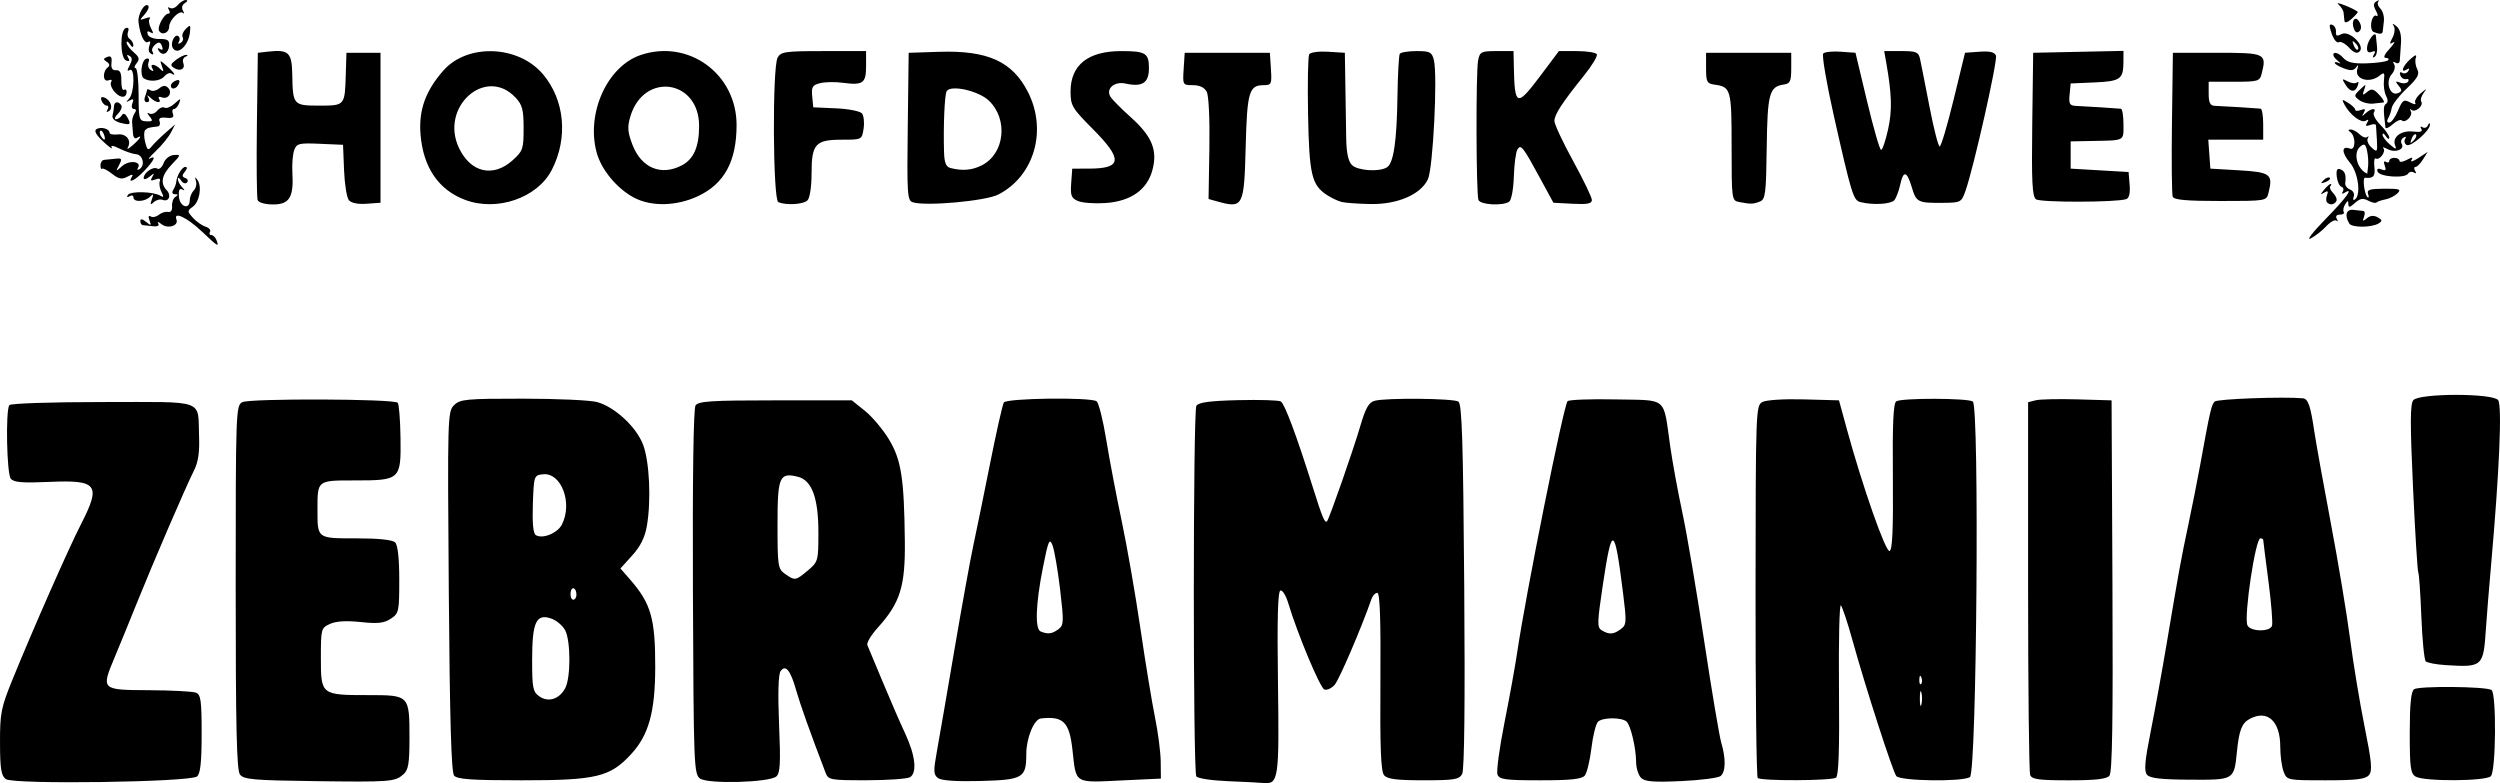 <?xml version="1.0" encoding="UTF-8" standalone="no"?>
<svg
   xmlns:dc="http://purl.org/dc/elements/1.1/"
   xmlns:cc="http://creativecommons.org/ns#"
   xmlns:rdf="http://www.w3.org/1999/02/22-rdf-syntax-ns#"
   xmlns:svg="http://www.w3.org/2000/svg"
   xmlns="http://www.w3.org/2000/svg"
   width="194.112mm"
   height="60.81mm"
   viewBox="0 0 194.112 60.81"
   version="1.1"
   id="svg8">
  <defs
     id="defs2" />
  <g
     id="layer1"
     transform="translate(295.346,-185.075)">
    <path
       style="fill:#000000;stroke-width:0.265"
       d="m -294.891,245.571 c -0.365,-0.267 -0.449,-0.79 -0.454,-2.831 -0.006,-2.279 0.08,-2.716 0.962,-4.885 1.594,-3.921 4.362,-10.2 5.325,-12.077 1.578,-3.078 1.294,-3.454 -2.481,-3.285 -2.07,0.093 -2.731,0.037 -2.969,-0.25 -0.312,-0.375 -0.411,-5.234 -0.117,-5.71 0.084,-0.136 3.254,-0.242 7.26,-0.242 8.117,0 7.359,-0.271 7.475,2.668 0.048,1.233 -0.065,1.997 -0.392,2.642 -0.61,1.204 -3.175,7.153 -4.44,10.3 -0.556,1.382 -1.325,3.264 -1.71,4.182 -1.075,2.566 -1.079,2.562 2.658,2.582 1.75,0.009 3.385,0.095 3.633,0.19 0.389,0.149 0.451,0.591 0.451,3.192 0,2.205 -0.096,3.098 -0.356,3.314 -0.54,0.448 -14.253,0.641 -14.845,0.209 z m 23.931,0.154 c -4.72,-0.061 -5.467,-0.128 -5.755,-0.515 -0.255,-0.343 -0.331,-3.677 -0.331,-14.54 0,-13.636 0.017,-14.104 0.509,-14.368 0.569,-0.304 11.762,-0.265 12.069,0.043 0.102,0.102 0.201,1.332 0.22,2.733 0.044,3.244 -0.015,3.299 -3.559,3.299 -2.923,0 -2.888,-0.027 -2.888,2.249 0,2.287 -0.051,2.249 3.018,2.249 1.745,0 2.809,0.112 3.014,0.318 0.204,0.204 0.318,1.245 0.318,2.904 0,2.468 -0.03,2.607 -0.662,3.021 -0.524,0.344 -1.009,0.397 -2.334,0.255 -1.113,-0.119 -1.909,-0.071 -2.381,0.144 -0.691,0.315 -0.709,0.383 -0.709,2.652 0,2.863 0.018,2.877 3.677,2.877 3.207,0 3.202,-0.005 3.202,3.381 0,1.914 -0.087,2.434 -0.463,2.764 -0.67,0.588 -0.972,0.611 -6.945,0.534 z m 29.975,-0.199 c -0.482,-0.338 -0.505,-0.932 -0.559,-14.462 -0.035,-8.88 0.04,-14.257 0.203,-14.507 0.218,-0.333 1.211,-0.397 6.198,-0.397 h 5.938 l 1.017,0.815 c 0.559,0.448 1.395,1.441 1.858,2.206 0.962,1.591 1.185,3.009 1.24,7.895 0.04,3.532 -0.357,4.805 -2.102,6.735 -0.52,0.576 -0.883,1.185 -0.808,1.355 0.076,0.17 0.607,1.439 1.18,2.822 0.573,1.382 1.361,3.196 1.752,4.031 0.793,1.694 0.945,3.044 0.385,3.399 -0.204,0.129 -1.714,0.237 -3.354,0.239 -2.851,0.004 -2.992,-0.022 -3.21,-0.591 -1.182,-3.087 -1.973,-5.306 -2.279,-6.389 -0.443,-1.571 -0.829,-2.041 -1.215,-1.48 -0.172,0.251 -0.214,1.752 -0.114,4.127 0.128,3.039 0.087,3.79 -0.218,4.043 -0.566,0.469 -5.288,0.597 -5.912,0.16 z m 8.369,-16.161 c 0.794,-0.668 0.814,-0.742 0.814,-2.977 -5.3e-4,-2.648 -0.509,-4.025 -1.587,-4.293 -1.442,-0.359 -1.587,-0.019 -1.587,3.715 0,3.229 0.032,3.438 0.588,3.827 0.768,0.538 0.818,0.53 1.773,-0.273 z m 10.107,16.124 c -0.363,-0.266 -0.373,-0.527 -0.085,-2.117 0.181,-0.997 0.794,-4.551 1.363,-7.898 0.569,-3.347 1.227,-6.978 1.463,-8.07 0.236,-1.091 0.823,-3.964 1.305,-6.383 0.482,-2.419 0.959,-4.532 1.06,-4.696 0.208,-0.336 6.697,-0.423 7.198,-0.096 0.164,0.107 0.501,1.445 0.75,2.973 0.248,1.528 0.791,4.385 1.207,6.35 0.415,1.965 1.068,5.715 1.451,8.334 0.383,2.619 0.891,5.715 1.129,6.879 0.238,1.164 0.438,2.712 0.445,3.44 l 0.013,1.323 -2.814,0.132 c -4.016,0.189 -3.744,0.351 -4.058,-2.418 -0.24,-2.117 -0.718,-2.582 -2.447,-2.382 -0.532,0.061 -1.131,1.519 -1.131,2.752 0,1.868 -0.244,2.012 -3.547,2.102 -1.874,0.051 -3.031,-0.028 -3.3,-0.225 z m 9.331,-11.549 c 0.435,-0.318 0.445,-0.546 0.142,-3.109 -0.18,-1.521 -0.446,-3.063 -0.592,-3.427 -0.231,-0.578 -0.324,-0.36 -0.737,1.72 -0.568,2.861 -0.635,4.798 -0.174,4.984 0.562,0.227 0.873,0.188 1.36,-0.168 z m 13.134,11.787 c -1.232,-0.05 -2.319,-0.217 -2.414,-0.371 -0.262,-0.425 -0.258,-28.347 0.005,-28.77 0.168,-0.271 1.023,-0.387 3.251,-0.442 1.663,-0.041 3.15,0.005 3.305,0.102 0.304,0.192 1.228,2.667 2.478,6.643 0.764,2.429 0.951,2.869 1.122,2.641 0.186,-0.248 2.031,-5.534 2.545,-7.29 0.435,-1.487 0.678,-1.922 1.145,-2.047 0.895,-0.24 6.099,-0.19 6.497,0.062 0.278,0.176 0.369,3.046 0.454,14.318 0.069,9.107 0.012,14.272 -0.159,14.592 -0.232,0.434 -0.599,0.495 -3.001,0.495 -2.111,0 -2.812,-0.091 -3.066,-0.397 -0.247,-0.298 -0.318,-2.114 -0.282,-7.276 0.034,-4.812 -0.039,-6.879 -0.24,-6.879 -0.158,0 -0.36,0.208 -0.449,0.463 -0.791,2.273 -2.519,6.298 -2.872,6.688 -0.242,0.267 -0.599,0.425 -0.793,0.351 -0.333,-0.128 -2.095,-4.342 -2.801,-6.699 -0.178,-0.595 -0.453,-1.039 -0.611,-0.986 -0.2,0.067 -0.257,2.24 -0.189,7.152 0.104,7.489 0.044,7.906 -1.122,7.794 -0.31,-0.03 -1.571,-0.094 -2.803,-0.144 z m 32.118,-0.257 c -0.207,-0.207 -0.379,-0.755 -0.383,-1.217 -0.008,-1.086 -0.412,-2.82 -0.731,-3.139 -0.354,-0.354 -1.877,-0.353 -2.232,0.002 -0.164,0.164 -0.394,1.09 -0.51,2.056 -0.116,0.967 -0.348,1.922 -0.515,2.123 -0.227,0.274 -1.096,0.366 -3.454,0.366 -2.717,0 -3.175,-0.062 -3.323,-0.448 -0.095,-0.247 0.15,-2.062 0.543,-4.035 0.393,-1.973 0.837,-4.42 0.986,-5.439 0.666,-4.54 3.608,-19.209 3.913,-19.514 0.117,-0.117 1.801,-0.18 3.742,-0.139 4.085,0.086 3.671,-0.271 4.228,3.646 0.176,1.237 0.602,3.559 0.946,5.159 0.345,1.601 1.103,6.066 1.686,9.922 0.583,3.856 1.183,7.427 1.333,7.936 0.367,1.242 0.345,2.261 -0.057,2.583 -0.182,0.145 -1.56,0.321 -3.063,0.39 -2.138,0.098 -2.814,0.044 -3.109,-0.251 z m -1.578,-11.543 c 0.454,-0.332 0.466,-0.528 0.175,-2.844 -0.66,-5.26 -0.858,-5.328 -1.572,-0.545 -0.438,2.938 -0.445,3.265 -0.067,3.486 0.577,0.338 0.899,0.317 1.464,-0.097 z m -90.584,11.367 c -0.218,-0.263 -0.335,-4.326 -0.412,-14.305 -0.104,-13.503 -0.091,-13.954 0.404,-14.45 0.469,-0.469 0.918,-0.512 5.34,-0.51 2.656,8e-4 5.253,0.119 5.772,0.264 1.376,0.382 3.04,1.923 3.567,3.302 0.499,1.305 0.641,4.304 0.299,6.309 -0.152,0.891 -0.495,1.585 -1.136,2.293 l -0.918,1.016 0.768,0.882 c 1.604,1.841 1.939,3.015 1.933,6.772 -0.005,3.487 -0.502,5.279 -1.877,6.77 -1.633,1.771 -2.706,2.027 -8.509,2.025 -3.878,-0.001 -4.993,-0.08 -5.233,-0.368 z m 8.636,-6.804 c 0.425,-0.823 0.421,-3.623 -0.006,-4.466 -0.183,-0.361 -0.669,-0.775 -1.08,-0.92 -1.174,-0.413 -1.49,0.266 -1.49,3.2 0,2.193 0.058,2.489 0.56,2.84 0.703,0.492 1.57,0.211 2.016,-0.654 z m 0.864,-7.233 c 0,-0.589 -0.414,-0.706 -0.458,-0.13 -0.021,0.281 0.073,0.511 0.21,0.511 0.136,0 0.248,-0.172 0.248,-0.381 z m -1.128,-5.458 c 0.853,-1.678 -0.055,-4.064 -1.482,-3.899 -0.684,0.079 -0.698,0.122 -0.774,2.307 -0.052,1.481 0.025,2.29 0.23,2.416 0.523,0.323 1.683,-0.149 2.027,-0.824 z m 92.848,19.683 c -0.099,-0.099 -0.175,-6.645 -0.169,-14.547 0.01,-14.022 0.023,-14.374 0.532,-14.647 0.298,-0.16 1.682,-0.247 3.234,-0.204 l 2.712,0.075 0.615,2.249 c 1.219,4.456 3.006,9.552 3.314,9.45 0.219,-0.073 0.29,-1.691 0.255,-5.762 -0.036,-4.129 0.035,-5.715 0.265,-5.861 0.421,-0.267 5.516,-0.257 5.94,0.012 0.524,0.333 0.307,28.831 -0.222,29.166 -0.597,0.378 -5.427,0.307 -5.718,-0.084 -0.291,-0.39 -2.4,-6.924 -3.394,-10.517 -0.383,-1.382 -0.791,-2.611 -0.907,-2.731 -0.116,-0.119 -0.183,2.798 -0.148,6.482 0.044,4.705 -0.025,6.757 -0.233,6.894 -0.372,0.245 -5.833,0.266 -6.075,0.023 z m 12.709,-6.634 c -0.067,-0.255 -0.121,-0.046 -0.121,0.463 0,0.509 0.054,0.718 0.121,0.463 0.067,-0.255 0.067,-0.671 0,-0.926 z m -0.002,-1.174 c -0.085,-0.211 -0.147,-0.148 -0.16,0.16 -0.011,0.279 0.051,0.435 0.139,0.347 0.088,-0.088 0.097,-0.316 0.021,-0.507 z m 8.447,7.569 c -0.088,-0.23 -0.161,-6.836 -0.161,-14.679 v -14.261 l 0.595,-0.149 c 0.327,-0.082 1.786,-0.114 3.241,-0.071 l 2.646,0.077 0.068,14.39 c 0.05,10.407 -0.014,14.49 -0.231,14.751 -0.219,0.264 -1.066,0.361 -3.149,0.361 -2.354,0 -2.878,-0.073 -3.01,-0.419 z m 9.07,-0.015 c -0.236,-0.284 -0.169,-1.06 0.286,-3.342 0.326,-1.635 0.883,-4.698 1.238,-6.808 0.973,-5.788 1.109,-6.538 1.687,-9.26 0.293,-1.382 0.706,-3.466 0.918,-4.63 0.762,-4.2 0.872,-4.68 1.128,-4.936 0.203,-0.203 5.345,-0.392 6.85,-0.252 0.401,0.037 0.589,0.576 0.876,2.514 0.132,0.888 0.712,4.115 1.29,7.171 0.578,3.056 1.252,7.104 1.497,8.996 0.246,1.892 0.752,4.954 1.125,6.804 0.555,2.753 0.617,3.438 0.341,3.77 -0.267,0.321 -0.965,0.406 -3.354,0.406 -2.995,0 -3.019,-0.005 -3.275,-0.679 -0.142,-0.373 -0.258,-1.24 -0.258,-1.926 0,-1.994 -0.992,-2.902 -2.368,-2.166 -0.614,0.328 -0.83,0.877 -0.994,2.521 -0.224,2.239 -0.194,2.221 -3.645,2.202 -2.261,-0.012 -3.114,-0.111 -3.342,-0.386 z m 9.706,-11.558 c 0.074,-0.192 -0.049,-1.746 -0.273,-3.453 -0.224,-1.707 -0.407,-3.157 -0.407,-3.223 0,-0.065 -0.1,-0.119 -0.222,-0.119 -0.382,0 -1.284,6.02 -1.009,6.736 0.194,0.505 1.722,0.552 1.911,0.059 z m 11.16,11.705 c -0.4,-0.233 -0.463,-0.698 -0.463,-3.399 0,-2.193 0.099,-3.205 0.331,-3.382 0.354,-0.27 5.568,-0.224 6.016,0.053 0.395,0.244 0.35,6.297 -0.05,6.696 -0.394,0.394 -5.167,0.42 -5.834,0.032 z m 2.315,-8.66 c -0.728,-0.045 -1.419,-0.177 -1.536,-0.292 -0.117,-0.116 -0.271,-1.675 -0.341,-3.465 -0.07,-1.79 -0.178,-3.336 -0.239,-3.434 -0.061,-0.099 -0.244,-3.063 -0.408,-6.587 -0.23,-4.963 -0.225,-6.494 0.021,-6.79 0.453,-0.545 6.133,-0.553 6.584,-0.009 0.322,0.388 0.106,5.459 -0.548,12.855 -0.161,1.819 -0.34,4.022 -0.397,4.895 -0.195,2.959 -0.249,3.007 -3.137,2.828 z m -174.219,-33.674 c -1.139,-1.084 -2.22,-1.591 -1.963,-0.92 0.188,0.491 -0.68,0.751 -1.173,0.351 -0.228,-0.184 -0.337,-0.207 -0.243,-0.05 0.105,0.176 -0.054,0.261 -0.412,0.22 -0.321,-0.036 -0.672,-0.075 -0.781,-0.087 -0.109,-0.012 -0.198,-0.156 -0.198,-0.319 0,-0.193 0.156,-0.17 0.446,0.066 0.392,0.319 0.425,0.305 0.268,-0.114 -0.112,-0.298 -0.076,-0.413 0.094,-0.308 0.15,0.093 0.434,0.035 0.631,-0.128 0.197,-0.163 0.519,-0.263 0.716,-0.221 0.218,0.046 0.34,-0.131 0.311,-0.45 -0.026,-0.289 0.093,-0.615 0.265,-0.724 0.229,-0.146 0.22,-0.199 -0.035,-0.202 -0.211,-0.002 -0.265,-0.133 -0.139,-0.335 0.114,-0.182 0.217,-0.45 0.229,-0.595 0.043,-0.514 0.449,-1.191 0.714,-1.191 0.163,0 0.148,0.146 -0.039,0.371 -0.237,0.285 -0.229,0.399 0.034,0.493 0.188,0.067 0.246,0.224 0.129,0.349 -0.117,0.125 -0.324,0.052 -0.459,-0.162 -0.135,-0.214 -0.248,-0.264 -0.25,-0.111 -0.002,0.153 0.145,0.438 0.327,0.634 0.23,0.248 0.235,0.302 0.015,0.179 -0.216,-0.121 -0.297,0.055 -0.259,0.556 0.061,0.798 0.837,1.057 0.842,0.281 0.002,-0.249 0.141,-0.591 0.31,-0.76 0.169,-0.169 0.246,-0.501 0.17,-0.738 -0.104,-0.329 -0.077,-0.348 0.114,-0.081 0.37,0.516 0.165,1.699 -0.361,2.084 -0.434,0.318 -0.433,0.363 0.018,0.862 0.262,0.29 0.701,0.598 0.975,0.685 0.274,0.087 0.43,0.269 0.346,0.404 -0.084,0.135 -0.038,0.246 0.1,0.246 0.139,0 0.32,0.179 0.404,0.397 0.222,0.578 0.111,0.512 -1.145,-0.683 z m 164.892,-0.947 c 1.631,-1.665 2.254,-2.527 1.48,-2.049 -0.181,0.112 -0.234,0.073 -0.131,-0.094 0.096,-0.156 0.048,-0.325 -0.108,-0.377 -0.156,-0.052 -0.317,-0.409 -0.36,-0.793 -0.055,-0.498 0.026,-0.659 0.281,-0.561 0.356,0.136 0.461,0.436 0.377,1.076 -0.024,0.184 0.147,0.408 0.381,0.497 0.233,0.09 0.359,0.332 0.28,0.539 -0.08,0.207 -0.046,0.316 0.074,0.242 0.513,-0.317 0.287,-2.087 -0.365,-2.861 -0.67,-0.797 -0.669,-1.356 0.002,-1.098 0.444,0.171 0.461,-0.977 0.019,-1.287 -0.185,-0.13 -0.174,-0.196 0.035,-0.198 0.172,-0.002 0.485,0.169 0.696,0.38 0.211,0.211 0.477,0.301 0.59,0.198 0.113,-0.102 0.13,-0.053 0.038,0.11 -0.093,0.162 0.04,0.484 0.296,0.715 0.435,0.394 0.461,0.359 0.415,-0.56 -0.027,-0.539 -0.06,-1.066 -0.073,-1.17 -0.013,-0.105 -0.222,-0.114 -0.464,-0.021 -0.32,0.123 -0.381,0.073 -0.224,-0.181 0.148,-0.24 0.115,-0.287 -0.106,-0.151 -0.345,0.213 -1.226,-0.454 -1.652,-1.251 -0.23,-0.43 -0.201,-0.444 0.289,-0.138 0.3,0.187 0.545,0.427 0.545,0.533 0,0.106 0.198,0.117 0.44,0.024 0.327,-0.125 0.385,-0.072 0.226,0.207 -0.174,0.304 -0.147,0.313 0.142,0.045 0.432,-0.401 0.878,-0.439 0.64,-0.053 -0.094,0.152 0.137,0.585 0.514,0.962 0.377,0.377 0.683,0.817 0.681,0.98 -0.002,0.162 -0.119,0.116 -0.26,-0.102 -0.141,-0.218 -0.258,-0.275 -0.261,-0.125 -0.002,0.15 0.252,0.491 0.566,0.76 0.464,0.397 0.54,0.41 0.408,0.067 -0.244,-0.635 0.468,-1.178 1.403,-1.069 0.566,0.066 0.763,0.002 0.635,-0.206 -0.109,-0.177 -0.07,-0.23 0.096,-0.127 0.156,0.096 0.343,0.025 0.417,-0.158 0.074,-0.183 0.143,-0.206 0.155,-0.051 0.033,0.448 -1.494,1.779 -1.814,1.581 -0.16,-0.099 -0.211,-0.309 -0.113,-0.467 0.107,-0.173 0.054,-0.211 -0.132,-0.096 -0.17,0.105 -0.233,0.316 -0.139,0.467 0.271,0.439 -0.477,0.737 -1.074,0.427 -0.299,-0.155 -0.455,-0.187 -0.347,-0.072 0.234,0.25 -0.3,0.969 -0.588,0.791 -0.11,-0.068 -0.158,0.231 -0.107,0.664 0.083,0.712 -0.085,0.905 -0.72,0.831 -0.22,-0.026 -0.061,1.283 0.182,1.501 0.107,0.096 0.13,-0.008 0.05,-0.232 -0.118,-0.333 0.111,-0.409 1.253,-0.416 1.186,-0.007 1.342,0.046 1.033,0.355 -0.2,0.2 -0.62,0.413 -0.934,0.474 -0.313,0.06 -0.629,0.169 -0.701,0.241 -0.072,0.072 -0.364,0.007 -0.648,-0.145 -0.397,-0.213 -0.633,-0.17 -1.024,0.183 -0.395,0.357 -0.508,0.377 -0.511,0.087 -0.003,-0.31 -0.044,-0.308 -0.247,0.013 -0.134,0.211 -0.184,0.479 -0.113,0.595 0.072,0.116 -0.062,0.211 -0.298,0.211 -0.268,0 -0.357,0.124 -0.238,0.331 0.105,0.182 0.094,0.243 -0.024,0.137 -0.118,-0.107 -0.475,0.087 -0.794,0.431 -0.319,0.344 -0.866,0.772 -1.217,0.952 -0.351,0.18 0.166,-0.494 1.148,-1.496 z m 3.317,-4.124 c 0.031,-0.327 -0.008,-0.874 -0.087,-1.214 -0.117,-0.507 -0.213,-0.561 -0.529,-0.299 -0.578,0.48 -0.239,1.78 0.549,2.104 0.005,0.002 0.035,-0.264 0.066,-0.591 z m 3.709,-2.454 c -0.082,-0.082 -0.229,0.065 -0.329,0.326 -0.144,0.377 -0.113,0.407 0.148,0.148 0.181,-0.179 0.262,-0.393 0.181,-0.474 z m -5.171,6.917 c -0.385,-0.623 -0.239,-1.126 0.309,-1.064 0.301,0.034 0.65,0.072 0.774,0.085 0.125,0.012 0.152,0.217 0.06,0.456 -0.137,0.357 -0.097,0.377 0.222,0.111 0.26,-0.215 0.537,-0.24 0.834,-0.074 0.363,0.203 0.379,0.29 0.082,0.473 -0.539,0.333 -2.078,0.342 -2.282,0.013 z m -170.617,-1.883 c 0.15,-0.425 0.121,-0.464 -0.146,-0.198 -0.406,0.403 -1.286,0.438 -1.286,0.051 0,-0.154 -0.137,-0.195 -0.305,-0.091 -0.184,0.114 -0.234,0.073 -0.126,-0.102 0.194,-0.314 1.993,-0.266 2.534,0.068 0.25,0.155 0.269,0.084 0.076,-0.29 -0.14,-0.272 -0.202,-0.644 -0.137,-0.826 0.079,-0.221 -0.035,-0.272 -0.344,-0.153 -0.351,0.135 -0.408,0.087 -0.236,-0.198 0.193,-0.321 0.161,-0.323 -0.221,-0.013 -0.246,0.2 -0.448,0.244 -0.448,0.099 0,-0.41 0.738,-0.924 1.049,-0.732 0.153,0.095 0.377,-0.094 0.497,-0.42 0.126,-0.341 0.465,-0.61 0.799,-0.635 0.557,-0.041 0.551,-0.012 -0.152,0.721 -0.797,0.832 -0.924,1.466 -0.405,2.014 0.391,0.413 0.162,0.933 -0.328,0.745 -0.186,-0.071 -0.489,0.01 -0.674,0.18 -0.266,0.245 -0.297,0.2 -0.149,-0.219 z m 8.211,0.059 c -0.071,-0.186 -0.097,-2.835 -0.058,-5.887 l 0.072,-5.549 0.76,-0.087 c 1.631,-0.186 1.884,0.047 1.914,1.769 0.042,2.374 0.081,2.419 2.089,2.419 2.001,0 1.993,0.009 2.066,-2.414 l 0.051,-1.687 h 1.323 1.323 v 5.821 5.821 l -1.081,0.079 c -0.669,0.049 -1.194,-0.056 -1.376,-0.276 -0.162,-0.196 -0.331,-1.243 -0.374,-2.328 l -0.079,-1.973 -1.79,-0.078 c -1.628,-0.071 -1.809,-0.027 -2.001,0.492 -0.116,0.314 -0.18,1.101 -0.142,1.75 0.112,1.908 -0.226,2.467 -1.493,2.467 -0.626,0 -1.127,-0.141 -1.203,-0.338 z m 16.115,-0.013 c -2.064,-0.77 -3.263,-2.527 -3.468,-5.082 -0.151,-1.884 0.382,-3.378 1.771,-4.959 1.868,-2.127 5.832,-1.979 7.741,0.29 1.69,2.008 1.958,4.939 0.68,7.423 -1.117,2.171 -4.244,3.254 -6.722,2.328 z m 3.672,-3.067 c 0.808,-0.722 0.864,-0.884 0.864,-2.492 0,-1.447 -0.1,-1.827 -0.629,-2.389 -2.315,-2.465 -5.9,0.732 -4.39,3.915 0.906,1.91 2.646,2.315 4.154,0.967 z m 9.437,2.891 c -1.325,-0.7 -2.541,-2.169 -2.902,-3.505 -0.826,-3.057 0.825,-6.701 3.431,-7.574 3.718,-1.245 7.438,1.48 7.434,5.445 -0.003,2.825 -0.954,4.567 -3.015,5.527 -1.664,0.775 -3.604,0.816 -4.947,0.107 z m 3.692,-2.496 c 0.939,-0.486 1.361,-1.438 1.361,-3.071 0,-3.614 -4.296,-4.213 -5.335,-0.744 -0.247,0.824 -0.219,1.21 0.16,2.202 0.686,1.796 2.212,2.441 3.814,1.612 z m 7.513,2.848 c -0.423,-0.171 -0.475,-10.438 -0.057,-11.219 0.248,-0.464 0.582,-0.512 3.572,-0.512 h 3.298 v 1.162 c 0,1.336 -0.239,1.508 -1.804,1.298 -0.591,-0.079 -1.387,-0.066 -1.768,0.03 -0.594,0.149 -0.682,0.297 -0.611,1.025 l 0.082,0.851 1.763,0.078 c 0.97,0.043 1.879,0.221 2.02,0.397 0.141,0.176 0.197,0.706 0.125,1.179 -0.131,0.857 -0.137,0.86 -1.67,0.86 -2.07,0 -2.37,0.331 -2.37,2.612 0,1.032 -0.133,1.914 -0.318,2.098 -0.315,0.315 -1.629,0.398 -2.262,0.142 z m 10.446,0.01 c -0.432,-0.129 -0.463,-0.583 -0.397,-5.874 l 0.071,-5.734 2.347,-0.077 c 3.791,-0.124 5.711,0.746 6.922,3.137 1.506,2.972 0.476,6.516 -2.309,7.944 -0.98,0.502 -5.576,0.921 -6.635,0.605 z m 5.372,-2.882 c 1.761,-0.911 2.042,-3.565 0.53,-5.013 -0.798,-0.764 -2.959,-1.25 -3.277,-0.736 -0.162,0.262 -0.267,2.683 -0.205,4.742 0.024,0.812 0.155,1.137 0.496,1.226 0.928,0.242 1.696,0.174 2.456,-0.219 z m 7.45,2.785 c -0.523,-0.224 -0.599,-0.423 -0.529,-1.389 l 0.082,-1.127 1.323,-0.003 c 2.553,-0.007 2.614,-0.722 0.265,-3.083 -1.598,-1.605 -1.72,-1.812 -1.72,-2.9 0,-2.062 1.354,-3.142 3.939,-3.142 1.895,0 2.147,0.156 2.147,1.333 0,1.14 -0.511,1.475 -1.816,1.188 -0.862,-0.189 -1.538,0.387 -1.182,1.007 0.121,0.21 0.836,0.934 1.591,1.61 1.645,1.474 2.091,2.563 1.678,4.097 -0.414,1.537 -1.673,2.424 -3.635,2.562 -0.842,0.059 -1.806,-0.01 -2.141,-0.154 z m 10.797,0.025 -0.661,-0.185 0.064,-3.911 c 0.038,-2.302 -0.048,-4.12 -0.208,-4.419 -0.176,-0.329 -0.554,-0.508 -1.071,-0.508 -0.788,0 -0.798,-0.017 -0.718,-1.257 l 0.081,-1.257 h 3.307 3.307 l 0.081,1.257 c 0.075,1.177 0.04,1.257 -0.563,1.257 -1.135,0 -1.287,0.521 -1.398,4.808 -0.12,4.64 -0.195,4.781 -2.221,4.215 z m 9.668,0.044 c -0.285,-0.072 -0.797,-0.314 -1.138,-0.538 -1.187,-0.778 -1.377,-1.591 -1.465,-6.265 -0.046,-2.411 -0.005,-4.51 0.09,-4.663 0.095,-0.154 0.753,-0.242 1.47,-0.197 l 1.297,0.082 0.039,2.514 c 0.021,1.382 0.051,3.249 0.066,4.148 0.018,1.104 0.162,1.77 0.443,2.051 0.445,0.445 2.128,0.556 2.723,0.179 0.514,-0.326 0.762,-2.008 0.814,-5.528 0.025,-1.686 0.105,-3.162 0.179,-3.281 0.073,-0.119 0.66,-0.215 1.303,-0.215 1.043,0 1.189,0.076 1.345,0.696 0.298,1.186 -0.065,8.416 -0.464,9.257 -0.562,1.184 -2.359,1.96 -4.453,1.923 -0.951,-0.017 -1.963,-0.09 -2.248,-0.162 z m 10.627,-0.156 c -0.183,-0.478 -0.206,-9.926 -0.026,-10.83 0.135,-0.676 0.238,-0.728 1.447,-0.728 h 1.302 l 0.026,1.257 c 0.063,3.047 0.231,3.1 2.067,0.652 l 1.431,-1.908 h 1.397 c 0.769,0 1.464,0.108 1.546,0.24 0.082,0.132 -0.364,0.876 -0.99,1.654 -1.708,2.121 -2.302,3.034 -2.302,3.536 0,0.249 0.655,1.647 1.455,3.107 0.8,1.46 1.455,2.821 1.455,3.025 0,0.284 -0.351,0.352 -1.494,0.292 l -1.494,-0.079 -0.953,-1.758 c -1.414,-2.608 -1.563,-2.803 -1.833,-2.394 -0.126,0.19 -0.254,1.14 -0.285,2.111 -0.033,1.016 -0.191,1.85 -0.372,1.965 -0.529,0.336 -2.232,0.236 -2.376,-0.14 z m 20.252,0.162 c -0.587,-0.113 -0.595,-0.17 -0.595,-4.297 0,-4.449 -0.053,-4.642 -1.323,-4.817 -0.594,-0.082 -0.661,-0.213 -0.661,-1.282 v -1.191 h 3.307 3.307 v 1.191 c 0,1.021 -0.082,1.202 -0.576,1.273 -1.128,0.161 -1.273,0.696 -1.328,4.911 -0.046,3.568 -0.102,4.006 -0.529,4.174 -0.522,0.206 -0.711,0.21 -1.602,0.039 z m 9.398,0.005 c -0.539,-0.141 -0.682,-0.606 -2.054,-6.693 -0.573,-2.544 -0.944,-4.725 -0.823,-4.846 0.121,-0.121 0.733,-0.183 1.361,-0.137 l 1.141,0.083 0.9,3.77 c 0.495,2.074 0.985,3.77 1.089,3.77 0.104,0 0.348,-0.716 0.542,-1.59 0.329,-1.483 0.293,-2.723 -0.15,-5.223 l -0.152,-0.86 h 1.324 c 1.157,0 1.34,0.075 1.456,0.595 0.073,0.327 0.403,1.994 0.733,3.704 0.33,1.71 0.688,3.109 0.796,3.109 0.108,0 0.594,-1.637 1.082,-3.638 l 0.886,-3.638 1.127,-0.082 c 0.796,-0.058 1.17,0.031 1.274,0.301 0.145,0.378 -1.728,8.697 -2.363,10.496 -0.319,0.903 -0.363,0.926 -1.77,0.938 -1.94,0.016 -2.052,-0.041 -2.408,-1.23 -0.376,-1.256 -0.653,-1.309 -0.896,-0.171 -0.101,0.473 -0.304,1.009 -0.45,1.191 -0.256,0.318 -1.691,0.399 -2.644,0.149 z m 13.645,-0.213 c -0.296,-0.216 -0.353,-1.335 -0.295,-5.824 l 0.072,-5.556 3.506,-0.074 3.506,-0.074 -0.004,0.868 c -0.006,1.329 -0.243,1.495 -2.252,1.582 l -1.845,0.08 -0.083,0.86 c -0.071,0.741 0.002,0.863 0.529,0.885 0.657,0.027 3.128,0.183 3.456,0.218 0.109,0.011 0.198,0.557 0.198,1.212 0,1.322 0.158,1.241 -2.514,1.292 l -1.587,0.03 v 1.058 1.058 l 2.249,0.132 2.249,0.132 0.082,0.994 c 0.053,0.645 -0.04,1.035 -0.265,1.111 -0.763,0.257 -6.654,0.268 -7.003,0.013 z m 22.594,0.236 c -0.087,-0.087 -0.087,-0.345 7.9e-4,-0.573 0.117,-0.305 0.06,-0.355 -0.217,-0.188 -0.321,0.193 -0.323,0.161 -0.013,-0.221 0.2,-0.246 0.428,-0.448 0.507,-0.448 0.079,0 0.07,0.074 -0.02,0.164 -0.09,0.09 0.01,0.338 0.223,0.55 0.213,0.213 0.319,0.496 0.236,0.63 -0.172,0.279 -0.487,0.316 -0.718,0.085 z m -11.983,-0.444 c -0.071,-0.186 -0.097,-2.775 -0.058,-5.755 l 0.072,-5.417 h 3.436 c 3.747,0 3.853,0.049 3.462,1.608 -0.152,0.606 -0.267,0.641 -2.14,0.641 h -1.979 v 0.926 c 0,0.699 0.114,0.93 0.463,0.944 0.718,0.028 3.35,0.19 3.572,0.22 0.109,0.015 0.198,0.562 0.198,1.217 v 1.191 h -2.132 -2.132 l 0.081,1.124 0.081,1.124 2.246,0.132 c 2.424,0.143 2.631,0.302 2.27,1.741 -0.16,0.638 -0.174,0.641 -3.736,0.641 -2.656,0 -3.608,-0.087 -3.705,-0.338 z m 11.717,-1.282 c 0.179,-0.181 0.393,-0.262 0.474,-0.181 0.082,0.082 -0.065,0.229 -0.326,0.329 -0.377,0.144 -0.407,0.113 -0.148,-0.148 z m -171.713,-0.493 c -0.36,-0.283 -0.71,-0.459 -0.778,-0.391 -0.068,0.068 -0.124,-0.055 -0.124,-0.273 0,-0.218 0.129,-0.407 0.287,-0.419 0.158,-0.012 0.548,-0.051 0.867,-0.087 0.509,-0.057 0.545,0.003 0.292,0.485 -0.279,0.533 -0.272,0.536 0.241,0.081 0.543,-0.481 1.539,-0.367 1.225,0.141 -0.097,0.156 -0.046,0.2 0.117,0.099 0.458,-0.283 0.266,-1.118 -0.266,-1.158 -0.266,-0.02 -0.84,-0.214 -1.275,-0.431 -0.507,-0.253 -0.728,-0.283 -0.614,-0.082 0.098,0.172 -0.198,-0.037 -0.658,-0.465 -0.56,-0.521 -0.734,-0.84 -0.528,-0.968 0.344,-0.213 1.017,-0.026 1.017,0.282 0,0.11 0.289,0.168 0.643,0.129 0.672,-0.074 1.086,0.48 0.768,1.027 -0.098,0.169 0.08,0.08 0.396,-0.197 0.595,-0.522 0.773,-0.841 0.31,-0.554 -0.146,0.09 -0.278,-0.052 -0.295,-0.315 -0.017,-0.263 -0.048,-0.657 -0.07,-0.876 -0.022,-0.218 0.066,-0.546 0.195,-0.728 0.146,-0.206 0.126,-0.331 -0.054,-0.331 -0.161,0 -0.214,-0.195 -0.12,-0.44 0.125,-0.327 0.072,-0.385 -0.207,-0.226 -0.304,0.174 -0.313,0.147 -0.045,-0.142 0.418,-0.451 0.454,-2.475 0.04,-2.219 -0.211,0.13 -0.211,0.03 8e-4,-0.365 0.215,-0.403 0.212,-0.595 -0.015,-0.734 -0.201,-0.124 -0.234,-0.072 -0.096,0.151 0.14,0.227 0.087,0.299 -0.158,0.217 -0.475,-0.158 -0.507,-2.369 -0.037,-2.526 0.203,-0.068 0.273,0.042 0.18,0.282 -0.083,0.216 -0.023,0.471 0.132,0.567 0.155,0.096 0.281,0.316 0.279,0.49 -0.002,0.189 -0.107,0.157 -0.261,-0.082 -0.141,-0.218 -0.258,-0.275 -0.261,-0.125 -0.002,0.15 0.243,0.484 0.545,0.742 0.44,0.377 0.486,0.547 0.232,0.853 -0.174,0.21 -0.212,0.382 -0.083,0.382 0.129,0 0.236,0.923 0.237,2.051 0.002,1.936 0.035,2.052 0.594,2.081 0.503,0.026 0.542,-0.032 0.258,-0.382 -0.201,-0.248 -0.214,-0.34 -0.033,-0.231 0.165,0.099 0.447,0.004 0.625,-0.211 0.178,-0.215 0.438,-0.321 0.576,-0.236 0.138,0.085 0.487,-0.058 0.775,-0.319 0.471,-0.426 0.506,-0.429 0.352,-0.026 -0.095,0.246 -0.275,0.448 -0.4,0.448 -0.125,0 -0.163,0.169 -0.084,0.376 0.105,0.272 -0.037,0.356 -0.514,0.304 -0.463,-0.051 -0.618,0.034 -0.521,0.286 0.076,0.197 0.006,0.373 -0.156,0.391 -0.681,0.077 -0.787,0.108 -0.964,0.285 -0.102,0.102 -0.103,0.519 -5.3e-4,0.926 0.158,0.628 0.233,0.68 0.502,0.343 0.174,-0.218 0.657,-0.694 1.073,-1.058 l 0.756,-0.661 -0.334,0.641 c -0.184,0.353 -0.706,0.993 -1.16,1.424 -0.454,0.431 -0.677,0.701 -0.495,0.6 0.552,-0.305 0.372,0.116 -0.396,0.93 -0.71,0.752 -1.335,1.059 -0.977,0.479 0.13,-0.21 0.032,-0.212 -0.353,-0.006 -0.421,0.226 -0.67,0.178 -1.187,-0.23 z m -0.634,-3.057 c -0.086,-0.225 -0.213,-0.352 -0.283,-0.282 -0.069,0.069 -0.048,0.253 0.048,0.408 0.261,0.422 0.413,0.34 0.234,-0.126 z m 176.543,2.892 c -0.086,-0.225 0.014,-0.285 0.299,-0.176 0.325,0.125 0.387,0.054 0.254,-0.292 -0.104,-0.272 -0.069,-0.391 0.086,-0.295 0.144,0.089 0.262,0.055 0.262,-0.074 0,-0.13 0.179,-0.236 0.397,-0.236 0.218,0 0.397,0.103 0.397,0.23 0,0.126 0.252,0.095 0.561,-0.07 0.432,-0.231 0.516,-0.227 0.364,0.018 -0.108,0.175 0.132,0.103 0.533,-0.16 l 0.73,-0.478 -0.364,0.583 c -0.2,0.321 -0.462,0.583 -0.581,0.583 -0.119,0 -0.132,0.137 -0.028,0.305 0.113,0.182 0.073,0.234 -0.098,0.128 -0.158,-0.098 -0.361,-0.058 -0.452,0.089 -0.235,0.381 -2.204,0.252 -2.36,-0.155 z m 0.606,-3.435 c -0.175,-1.393 -0.167,-1.705 0.047,-1.837 0.155,-0.096 0.156,-0.329 0.002,-0.616 -0.136,-0.254 -0.212,-0.787 -0.168,-1.184 0.07,-0.633 0.027,-0.679 -0.348,-0.377 -0.786,0.633 -1.97,0.265 -1.714,-0.533 0.106,-0.33 0.078,-0.361 -0.1,-0.114 -0.183,0.254 -0.426,0.272 -0.951,0.073 -0.388,-0.148 -0.706,-0.338 -0.706,-0.423 0,-0.085 0.149,-0.079 0.331,0.013 0.182,0.092 0.115,-0.008 -0.148,-0.224 -0.263,-0.215 -0.369,-0.459 -0.234,-0.543 0.135,-0.083 0.446,0.07 0.691,0.342 0.344,0.38 0.775,0.482 1.878,0.444 0.787,-0.027 1.515,-0.133 1.617,-0.235 0.102,-0.102 0.026,-0.186 -0.169,-0.186 -0.225,0 -0.12,-0.258 0.287,-0.704 0.353,-0.387 0.481,-0.611 0.284,-0.497 -0.29,0.168 -0.3,0.1 -0.054,-0.36 0.167,-0.312 0.215,-0.713 0.108,-0.892 -0.151,-0.251 -0.102,-0.25 0.212,0.005 0.264,0.213 0.384,0.681 0.34,1.323 -0.037,0.546 -0.079,1.149 -0.092,1.339 -0.014,0.192 -0.161,0.262 -0.33,0.158 -0.195,-0.12 -0.233,-0.072 -0.106,0.133 0.11,0.177 0.022,0.523 -0.194,0.768 -0.508,0.576 -0.146,1.706 0.471,1.469 0.341,-0.131 0.355,-0.232 0.076,-0.574 -0.286,-0.352 -0.268,-0.389 0.117,-0.245 0.25,0.094 0.527,0.053 0.615,-0.089 0.088,-0.143 0.018,-0.227 -0.157,-0.187 -0.175,0.04 -0.377,-0.093 -0.451,-0.295 -0.078,-0.214 -0.016,-0.295 0.147,-0.194 0.154,0.095 0.367,0.034 0.472,-0.136 0.12,-0.193 0.077,-0.239 -0.114,-0.121 -0.528,0.326 -0.332,-0.266 0.262,-0.794 0.413,-0.367 0.531,-0.396 0.433,-0.107 -0.074,0.218 -0.023,0.615 0.114,0.881 0.2,0.389 0.037,0.686 -0.83,1.511 -0.594,0.565 -1.112,1.24 -1.153,1.5 -0.041,0.26 -0.167,0.622 -0.28,0.804 -0.119,0.19 -0.081,0.331 0.087,0.331 0.162,0 0.469,-0.419 0.683,-0.932 0.348,-0.833 0.449,-0.9 0.944,-0.635 0.305,0.163 0.484,0.182 0.397,0.041 -0.087,-0.141 0.105,-0.48 0.427,-0.754 0.456,-0.388 0.508,-0.399 0.236,-0.047 -0.192,0.248 -0.28,0.562 -0.197,0.698 0.199,0.322 -0.488,0.889 -0.769,0.635 -0.119,-0.108 -0.139,-0.061 -0.045,0.105 0.194,0.34 -0.439,0.979 -0.705,0.713 -0.095,-0.095 -0.411,0.044 -0.703,0.308 -0.292,0.264 -0.544,0.373 -0.561,0.241 z m -175.918,-0.372 c -0.391,-0.106 -0.621,-0.331 -0.562,-0.552 0.055,-0.205 0.104,-0.522 0.11,-0.704 0.012,-0.386 0.353,-0.439 0.571,-0.087 0.083,0.134 -0.038,0.431 -0.268,0.661 -0.23,0.23 -0.298,0.418 -0.15,0.418 0.147,0 0.351,-0.134 0.452,-0.299 0.125,-0.202 0.266,-0.153 0.437,0.152 0.319,0.57 0.23,0.632 -0.59,0.411 z m -0.951,-1.017 c 0.104,-0.168 0.075,-0.305 -0.063,-0.305 -0.139,0 -0.318,-0.173 -0.399,-0.383 -0.096,-0.249 -0.02,-0.335 0.216,-0.244 0.496,0.19 0.711,0.835 0.351,1.057 -0.178,0.11 -0.219,0.061 -0.105,-0.124 z m 174.84,-0.73 c -0.426,-0.317 -0.424,-0.366 0.047,-0.816 0.484,-0.463 0.495,-0.462 0.325,0.021 -0.151,0.429 -0.117,0.451 0.236,0.158 0.345,-0.286 0.498,-0.249 0.942,0.227 0.292,0.313 0.436,0.579 0.322,0.591 -0.115,0.012 -0.481,0.052 -0.813,0.089 -0.332,0.037 -0.809,-0.085 -1.058,-0.27 z m -171.932,-0.259 c 0.088,-0.23 0.161,-0.475 0.161,-0.545 0,-0.069 0.124,-0.05 0.276,0.044 0.152,0.094 0.455,0.023 0.673,-0.158 0.282,-0.234 0.478,-0.247 0.68,-0.046 0.373,0.373 0.013,0.936 -0.478,0.747 -0.214,-0.082 -0.312,-0.032 -0.222,0.114 0.23,0.373 -0.226,0.324 -0.649,-0.069 -0.285,-0.265 -0.319,-0.265 -0.17,0 0.103,0.182 0.048,0.331 -0.122,0.331 -0.173,0 -0.238,-0.184 -0.148,-0.419 z m -2.343,-0.365 c -0.252,-0.278 -0.381,-0.631 -0.286,-0.784 0.102,-0.165 0.015,-0.218 -0.212,-0.131 -0.441,0.169 -0.474,-0.688 -0.04,-1.013 0.168,-0.126 0.136,-0.281 -0.088,-0.426 -0.288,-0.186 -0.28,-0.256 0.041,-0.379 0.288,-0.11 0.376,0.013 0.327,0.456 -0.046,0.417 0.066,0.598 0.356,0.577 0.308,-0.022 0.419,0.199 0.409,0.813 -0.008,0.464 0.082,0.784 0.198,0.712 0.117,-0.072 0.212,-0.012 0.212,0.133 0,0.519 -0.466,0.54 -0.917,0.042 z m 173.212,-0.555 c -0.31,-0.497 -0.296,-0.522 0.166,-0.275 0.279,0.149 0.598,0.186 0.71,0.082 0.112,-0.104 0.15,-0.018 0.084,0.191 -0.187,0.597 -0.588,0.597 -0.96,0.001 z m -168.856,0.043 c 0,-0.13 0.173,-0.302 0.383,-0.383 0.256,-0.098 0.335,-0.02 0.236,0.236 -0.161,0.418 -0.62,0.527 -0.62,0.147 z m -2.096,-0.548 c -0.337,-0.214 -0.199,-1.405 0.178,-1.531 0.203,-0.068 0.273,0.042 0.18,0.282 -0.083,0.216 -0.005,0.482 0.173,0.592 0.207,0.128 0.255,0.09 0.135,-0.106 -0.253,-0.409 0.18,-0.39 0.599,0.025 0.267,0.265 0.295,0.226 0.14,-0.198 -0.19,-0.522 -0.185,-0.522 0.381,-0.025 0.577,0.507 0.776,0.843 0.339,0.573 -0.129,-0.08 -0.375,0.024 -0.547,0.231 -0.302,0.364 -1.124,0.445 -1.579,0.156 z m 2.349,-0.81 c -0.321,-0.198 -0.297,-0.301 0.145,-0.636 0.29,-0.219 0.647,-0.393 0.792,-0.386 0.146,0.007 0.122,0.07 -0.051,0.141 -0.174,0.071 -0.255,0.287 -0.18,0.482 0.179,0.467 -0.225,0.696 -0.706,0.4 z m 170.802,-1.055 c 0.152,-0.246 0.099,-0.305 -0.178,-0.199 -0.27,0.104 -0.382,-0.008 -0.357,-0.356 0.039,-0.533 0.648,-1.316 0.686,-0.883 0.012,0.138 0.052,0.524 0.089,0.858 0.037,0.334 -0.051,0.679 -0.195,0.768 -0.159,0.098 -0.177,0.024 -0.045,-0.188 z m -172.713,-0.154 c -0.087,-0.087 -0.087,-0.345 8e-4,-0.573 0.097,-0.253 0.05,-0.347 -0.12,-0.242 -0.278,0.172 -0.614,-0.529 -0.739,-1.541 -0.074,-0.597 0.486,-1.545 0.754,-1.277 0.096,0.096 -0.027,0.398 -0.273,0.671 -0.425,0.47 -0.422,0.486 0.066,0.31 0.283,-0.102 0.429,-0.092 0.325,0.023 -0.104,0.115 -0.062,0.446 0.092,0.736 0.216,0.403 0.205,0.479 -0.044,0.325 -0.211,-0.13 -0.282,-0.071 -0.203,0.167 0.069,0.208 0.465,0.362 0.912,0.356 0.628,-0.009 0.782,0.096 0.751,0.514 -0.046,0.618 -0.525,0.854 -0.807,0.397 -0.125,-0.202 -0.086,-0.251 0.105,-0.133 0.197,0.122 0.246,0.041 0.142,-0.23 -0.123,-0.321 -0.244,-0.348 -0.523,-0.116 -0.2,0.166 -0.298,0.407 -0.218,0.536 0.164,0.266 0.019,0.316 -0.221,0.076 z m 170.777,-0.377 c -0.297,-0.319 -0.656,-0.507 -0.799,-0.419 -0.142,0.088 -0.387,-0.206 -0.543,-0.653 -0.218,-0.625 -0.209,-0.787 0.04,-0.699 0.178,0.063 0.308,0.307 0.288,0.542 -0.027,0.328 0.072,0.37 0.427,0.18 0.595,-0.319 1.863,0.892 1.409,1.345 -0.201,0.201 -0.439,0.115 -0.823,-0.296 z m 0.511,-0.329 c -0.261,-0.259 -0.292,-0.229 -0.148,0.148 0.099,0.261 0.247,0.408 0.329,0.326 0.082,-0.082 1.7e-4,-0.295 -0.181,-0.474 z m -169.484,0.359 c -0.213,-0.345 0.127,-1.108 0.414,-0.93 0.133,0.082 0.161,0.278 0.064,0.436 -0.107,0.173 -0.054,0.211 0.132,0.096 0.17,-0.105 0.241,-0.303 0.156,-0.44 -0.084,-0.137 0.025,-0.426 0.242,-0.644 0.351,-0.351 0.388,-0.323 0.327,0.251 -0.112,1.054 -0.962,1.836 -1.336,1.231 z m -1.058,-1.322 c -0.183,-0.296 0.383,-1.348 0.725,-1.348 0.119,0 0.132,-0.137 0.028,-0.305 -0.11,-0.177 -0.073,-0.234 0.087,-0.135 0.152,0.094 0.423,-0.007 0.602,-0.224 0.18,-0.217 0.461,-0.392 0.625,-0.39 0.172,0.002 0.145,0.101 -0.066,0.235 -0.218,0.138 -0.281,0.375 -0.156,0.591 0.115,0.198 0.116,0.277 0.002,0.174 -0.267,-0.241 -1.069,0.562 -1.07,1.072 -0.001,0.474 -0.546,0.704 -0.777,0.329 z m 170.411,-0.163 c -0.245,-0.637 0.116,-1.087 0.427,-0.532 0.164,0.294 0.164,0.548 -0.002,0.713 -0.166,0.166 -0.316,0.102 -0.425,-0.182 z m 1.526,0.241 c -0.161,-0.066 -0.236,-0.413 -0.168,-0.77 0.068,-0.357 0.241,-0.577 0.385,-0.488 0.147,0.091 0.134,-0.077 -0.031,-0.384 -0.22,-0.411 -0.21,-0.592 0.04,-0.736 0.182,-0.105 0.248,-0.098 0.146,0.015 -0.102,0.113 -0.032,0.36 0.156,0.548 0.188,0.188 0.311,0.62 0.274,0.961 -0.037,0.34 -0.078,0.708 -0.09,0.817 -0.024,0.215 -0.251,0.226 -0.711,0.036 z m -2.261,-0.855 c -0.022,-0.168 -0.052,-0.454 -0.066,-0.636 -0.015,-0.182 -0.205,-0.485 -0.423,-0.674 -0.301,-0.261 1.196,0.328 1.523,0.599 0.037,0.031 -0.171,0.272 -0.463,0.537 -0.323,0.292 -0.546,0.361 -0.57,0.175 z"
       id="path897" />
  </g>
</svg>
